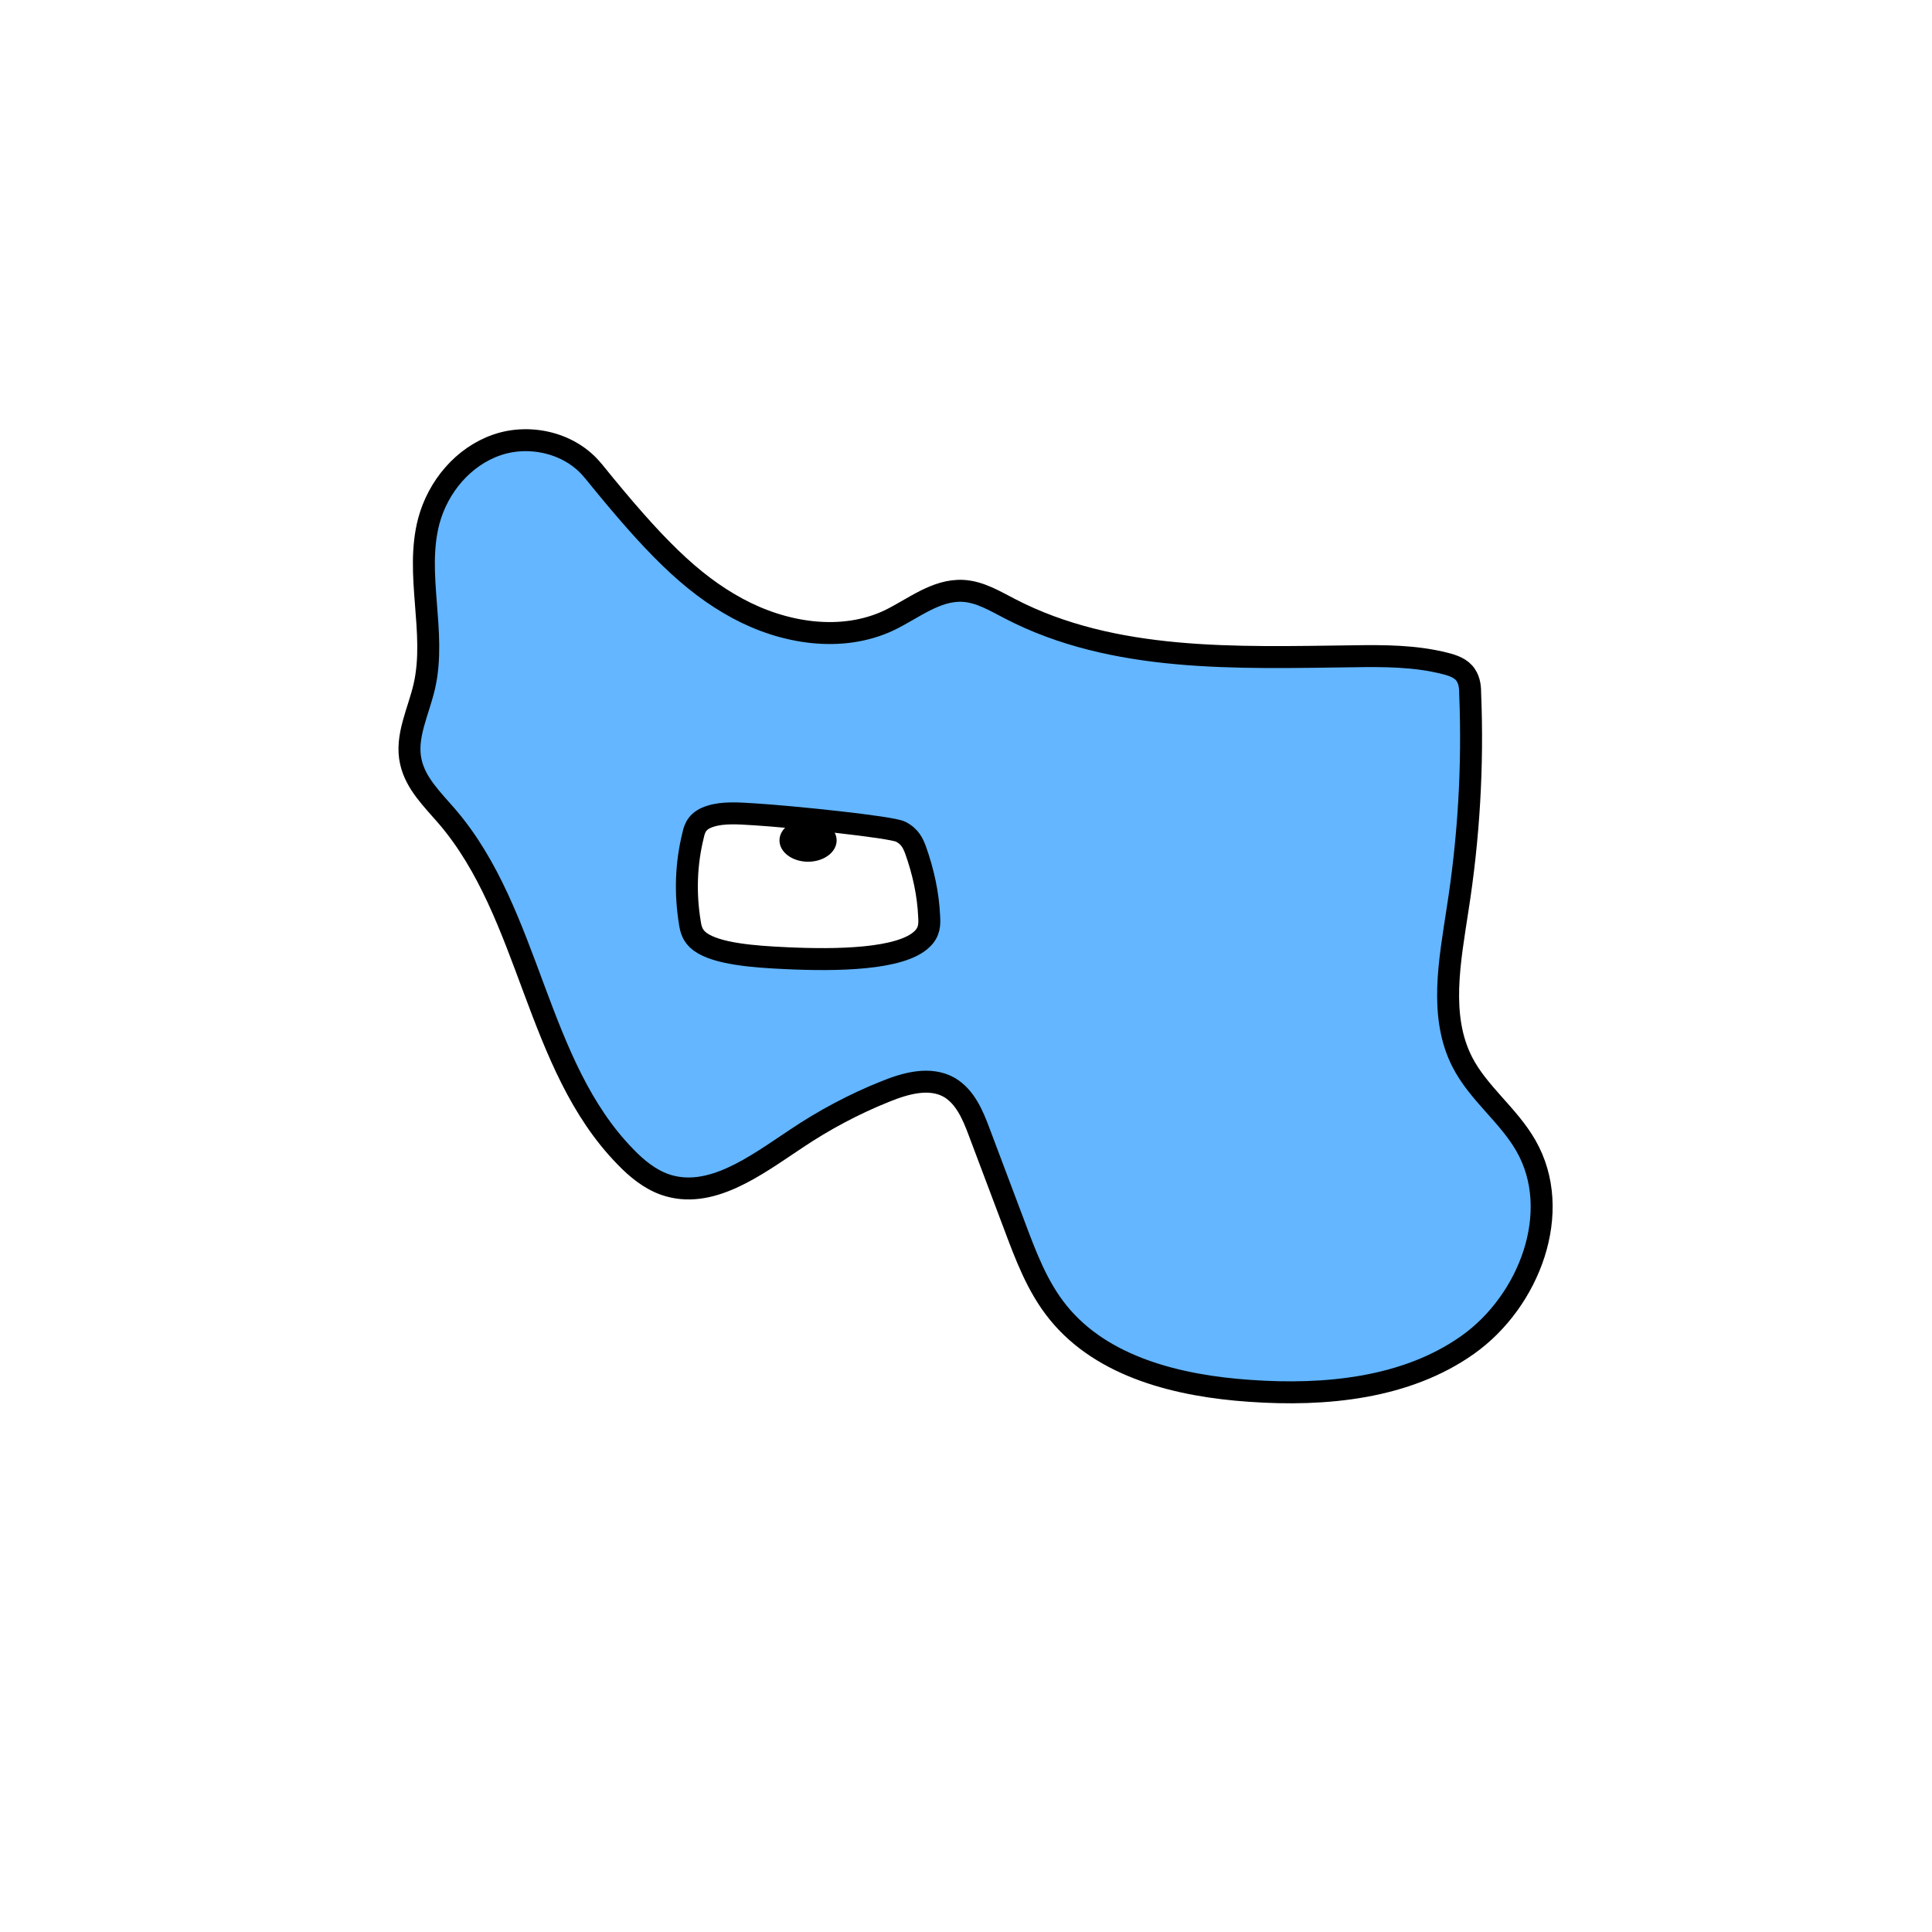 <svg width="1760" height="1760" viewBox="0 0 1760 1760" fill="none" xmlns="http://www.w3.org/2000/svg">
<rect width="1760" height="1760" fill="white"/>
<path d="M540.204 428.793C519.906 403.633 482.84 394.805 452.393 405.399C421.947 415.992 399.002 443.36 390.618 474.7C377.821 523.255 397.678 575.782 386.647 624.778C381.352 648.173 368.997 671.126 374.292 694.08C378.704 713.943 394.148 728.509 407.386 743.959C483.723 833.123 487.694 969.959 569.767 1053.83C579.916 1064.42 591.829 1074.13 605.508 1078.99C646.986 1093.55 688.465 1061.77 725.089 1037.49C750.682 1020.28 778.04 1005.71 806.721 994.237C825.254 986.733 847.316 980.553 864.966 990.705C879.086 999.092 886.147 1015.42 891.883 1030.87C902.473 1059.12 913.063 1086.93 923.653 1115.18C934.243 1143.43 944.834 1172.12 963.807 1195.52C1004.4 1245.84 1074.12 1262.61 1138.54 1267.03C1207.38 1271.88 1281.07 1264.82 1337.11 1225.09C1393.15 1185.37 1424.48 1103.71 1390.06 1043.67C1374.17 1015.87 1346.81 996.003 1332.25 967.752C1310.63 925.819 1320.78 875.057 1327.84 828.267C1337.99 763.822 1341.96 698.052 1339.31 632.724C1339.31 626.544 1338.87 620.364 1335.34 615.067C1331.37 608.888 1323.87 606.239 1316.81 604.473C1289.45 597.411 1260.77 597.411 1232.53 597.853C1126.19 599.177 1014.55 603.591 920.122 554.594C906.444 547.532 892.765 539.145 877.321 538.262C852.611 536.938 831.872 554.594 809.809 565.188C766.566 585.493 714.057 577.106 671.696 554.153C629.336 531.2 594.918 496.329 540.644 429.235L540.204 428.793Z" fill="#63B6FF" stroke="black" stroke-width="20" stroke-miterlimit="10"/>
<path d="M685.816 741.751C672.578 740.868 658.458 739.986 647.427 743.517C635.513 747.048 632.866 754.111 631.543 760.291C624.924 786.775 624.041 813.701 628.453 840.627C629.336 846.365 630.659 852.545 637.719 857.842C652.722 868.877 686.257 871.525 715.821 872.849C762.152 875.056 820.399 874.174 839.814 855.635C846.874 849.013 846.874 841.951 846.433 834.888C845.55 814.584 841.138 794.279 834.078 774.416C831.872 768.677 829.224 762.056 820.399 757.642C811.574 753.228 721.558 743.958 686.258 741.751H685.816Z" fill="white" stroke="black" stroke-width="20" stroke-miterlimit="10"/>
<path d="M736.12 785.009C750.498 785.009 762.154 776.314 762.154 765.587C762.154 754.861 750.498 746.165 736.12 746.165C721.742 746.165 710.086 754.861 710.086 765.587C710.086 776.314 721.742 785.009 736.12 785.009Z" fill="black"/>
</svg>
